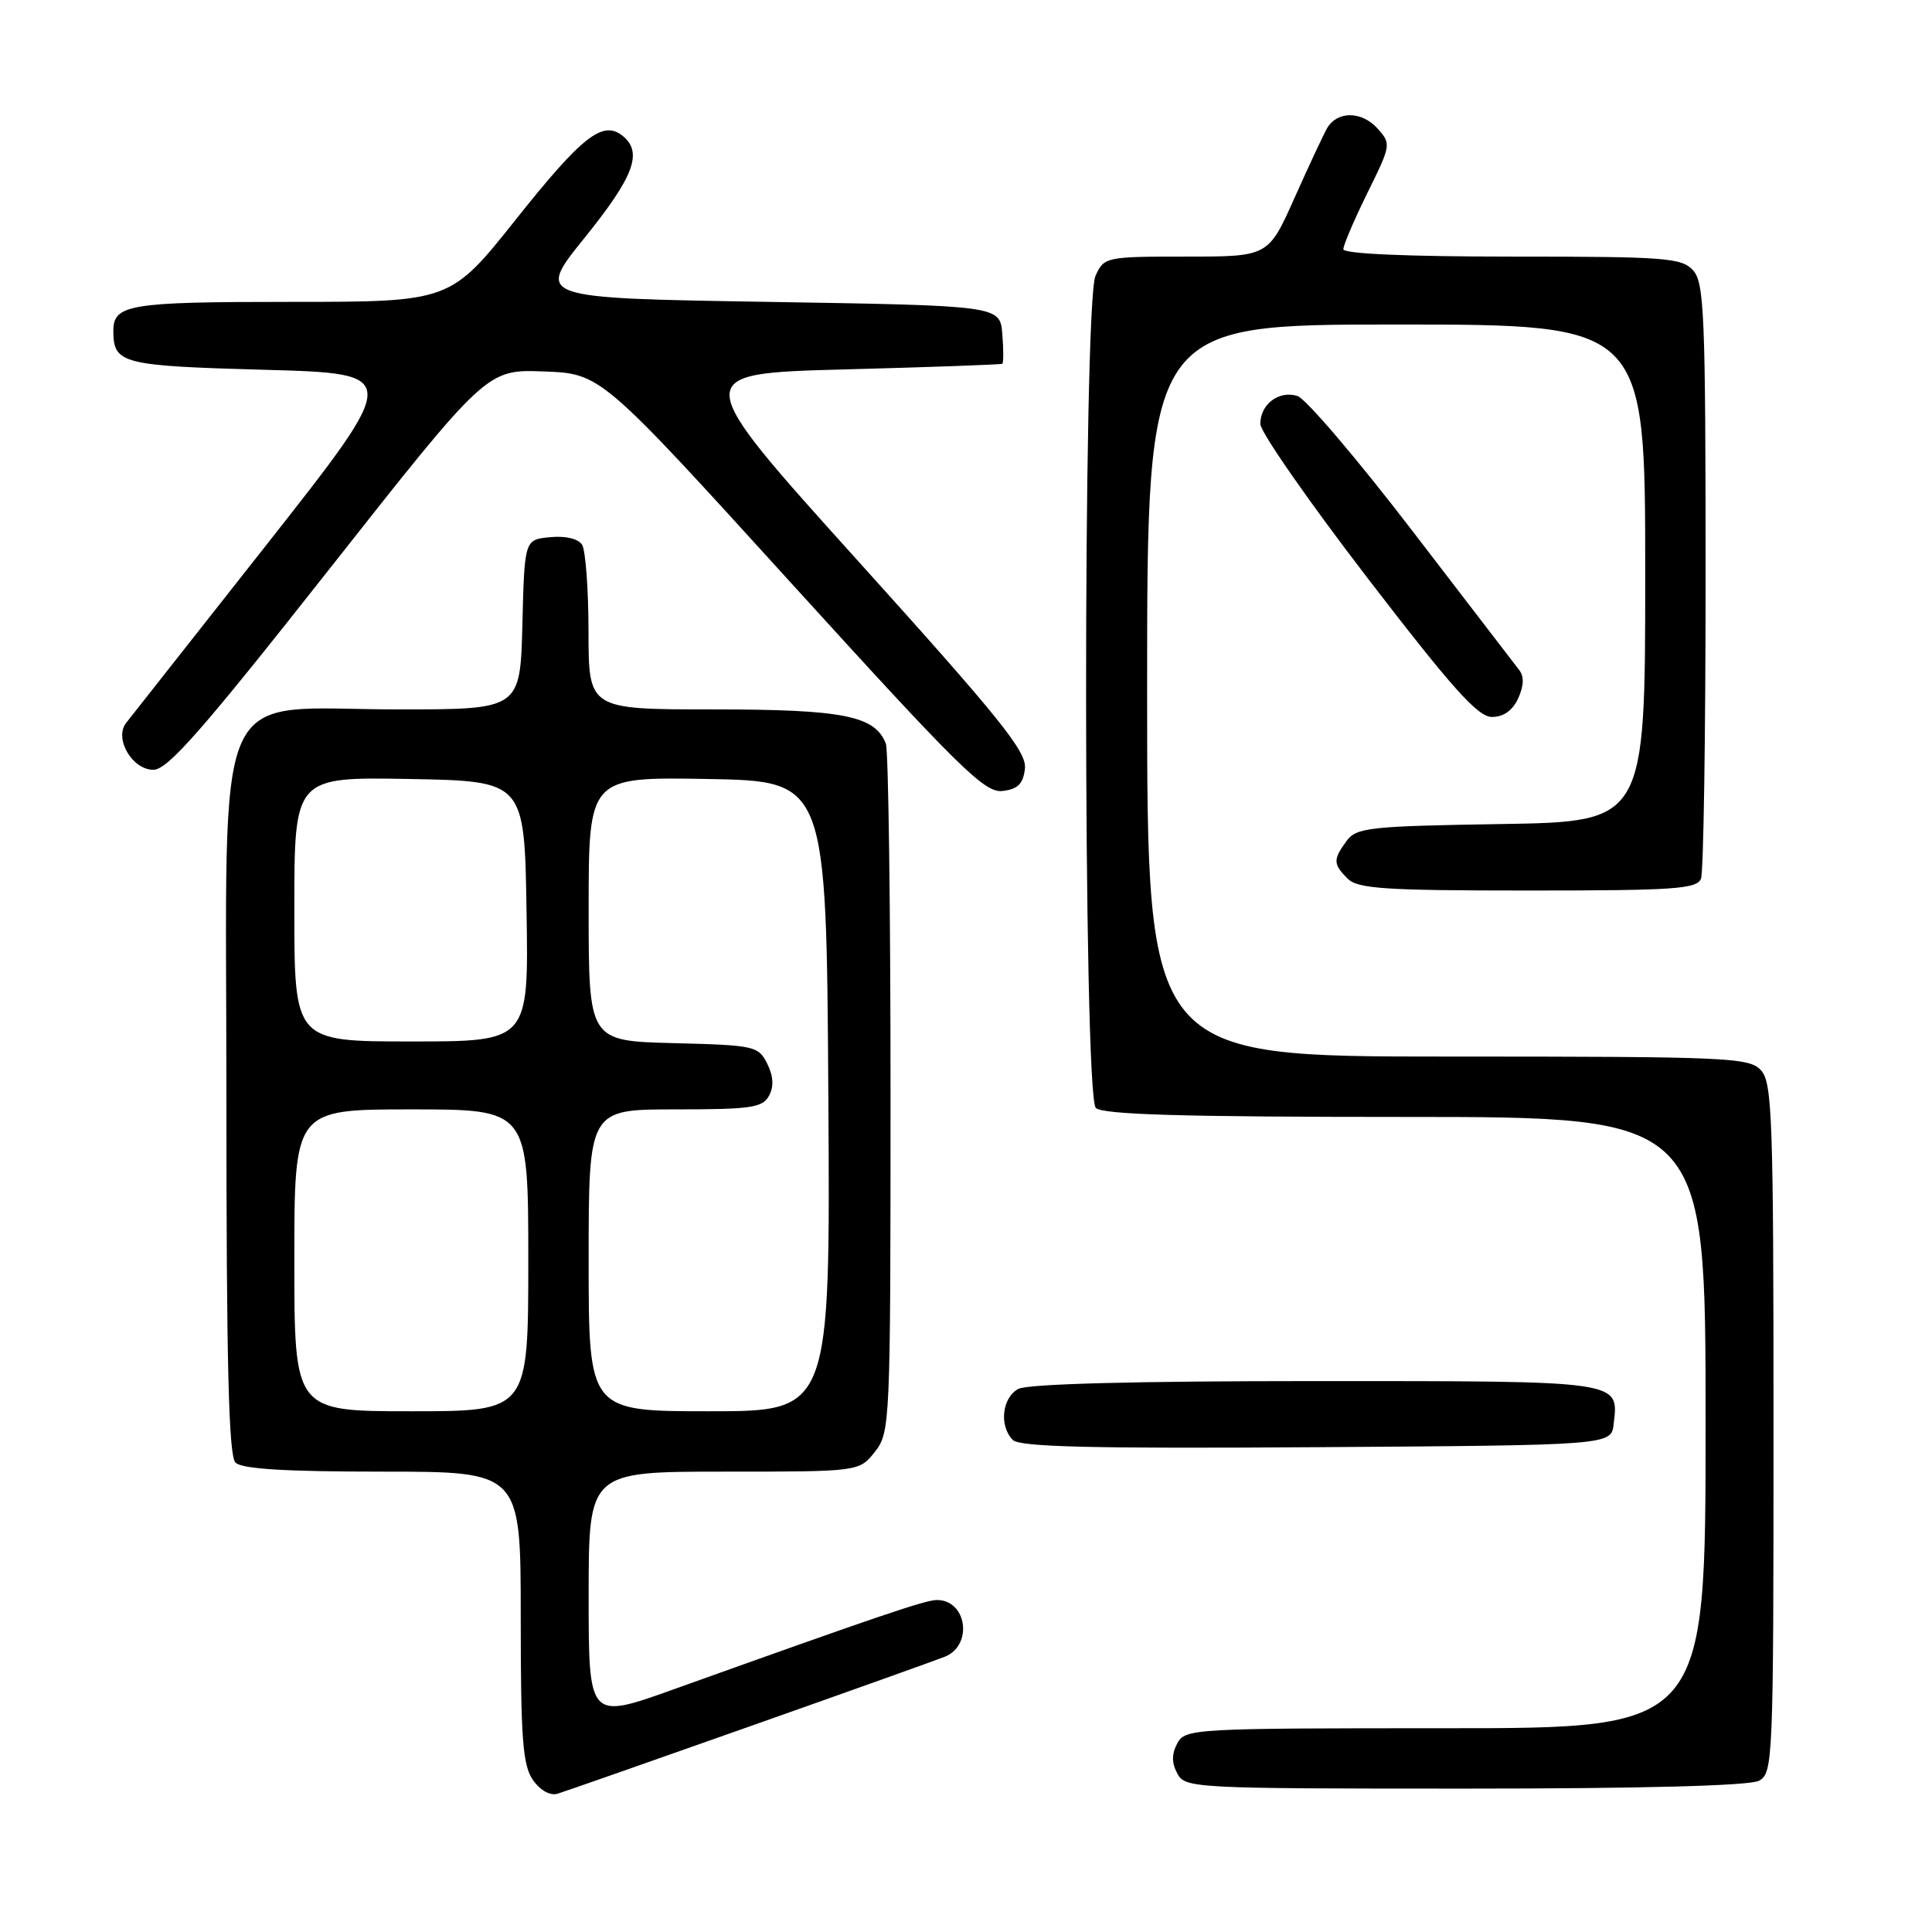 <?xml version="1.0" encoding="UTF-8" standalone="no"?>
<!DOCTYPE svg PUBLIC "-//W3C//DTD SVG 1.1//EN" "http://www.w3.org/Graphics/SVG/1.1/DTD/svg11.dtd" >
<svg xmlns="http://www.w3.org/2000/svg" xmlns:xlink="http://www.w3.org/1999/xlink" version="1.1" viewBox="0 0 256 256">
 <g >
 <path fill="currentColor"
d=" M 99.50 228.70 C 112.70 224.04 124.27 219.90 125.21 219.52 C 128.97 217.98 128.11 211.99 124.13 212.01 C 122.60 212.02 116.55 214.07 89.25 223.85 C 78.00 227.88 78.00 227.88 78.00 211.44 C 78.00 195.00 78.00 195.00 95.93 195.00 C 113.85 195.00 113.85 195.00 115.93 192.37 C 117.95 189.79 118.00 188.74 118.00 144.95 C 118.00 120.32 117.72 99.44 117.38 98.54 C 115.96 94.84 111.74 94.00 94.55 94.00 C 78.00 94.00 78.00 94.00 77.98 83.75 C 77.98 78.11 77.59 72.90 77.13 72.18 C 76.62 71.38 74.94 70.98 72.90 71.18 C 69.50 71.50 69.50 71.50 69.22 82.75 C 68.93 94.00 68.93 94.00 52.84 94.00 C 27.68 94.00 30.00 88.77 30.00 145.38 C 30.00 180.77 30.30 192.90 31.20 193.80 C 32.05 194.65 37.80 195.00 50.70 195.00 C 69.00 195.00 69.00 195.00 69.00 214.28 C 69.00 230.41 69.26 233.93 70.62 235.86 C 71.58 237.24 72.90 237.97 73.87 237.68 C 74.77 237.41 86.30 233.37 99.50 228.70 Z  M 233.07 235.96 C 234.93 234.96 235.00 233.39 235.00 189.29 C 235.00 148.23 234.83 143.47 233.35 141.83 C 231.79 140.12 229.18 140.00 191.85 140.00 C 152.00 140.00 152.00 140.00 152.00 91.50 C 152.00 43.00 152.00 43.00 185.00 43.00 C 218.00 43.00 218.00 43.00 218.00 75.94 C 218.00 108.88 218.00 108.88 198.92 109.19 C 181.38 109.47 179.72 109.66 178.42 111.44 C 176.62 113.90 176.64 114.50 178.57 116.43 C 179.91 117.76 183.51 118.00 202.46 118.00 C 221.90 118.00 224.86 117.80 225.39 116.42 C 225.73 115.55 226.00 97.47 226.00 76.25 C 226.00 41.74 225.82 37.46 224.35 35.83 C 222.84 34.16 220.72 34.00 200.35 34.00 C 186.40 34.00 178.00 33.63 178.00 33.02 C 178.00 32.48 179.44 29.12 181.19 25.56 C 184.34 19.18 184.36 19.05 182.50 17.00 C 180.41 14.69 177.17 14.69 175.84 17.00 C 175.37 17.82 173.42 21.99 171.52 26.25 C 168.05 34.00 168.05 34.00 157.19 34.00 C 146.51 34.00 146.30 34.05 145.16 36.55 C 143.47 40.25 143.51 145.11 145.20 146.80 C 146.09 147.69 156.58 148.00 186.20 148.00 C 226.00 148.00 226.00 148.00 226.00 188.50 C 226.00 229.00 226.00 229.00 191.54 229.00 C 158.09 229.00 157.04 229.06 156.00 231.00 C 155.24 232.42 155.24 233.58 156.00 235.00 C 157.04 236.94 158.09 237.00 194.10 237.00 C 217.71 237.00 231.83 236.62 233.07 235.96 Z  M 213.82 188.69 C 214.49 182.90 215.16 183.00 174.31 183.00 C 150.41 183.00 136.17 183.37 134.93 184.04 C 132.77 185.20 132.36 188.96 134.21 190.81 C 135.13 191.73 144.93 191.96 174.46 191.76 C 213.50 191.50 213.50 191.50 213.82 188.69 Z  M 135.81 101.85 C 136.07 99.61 132.54 95.23 113.71 74.35 C 91.30 49.50 91.30 49.50 111.90 48.95 C 123.23 48.65 132.64 48.31 132.81 48.20 C 132.98 48.09 132.98 46.31 132.81 44.25 C 132.50 40.50 132.50 40.50 101.76 40.00 C 71.01 39.50 71.01 39.50 77.47 31.50 C 83.99 23.41 85.19 20.23 82.55 18.04 C 79.91 15.85 77.17 17.99 68.37 29.06 C 59.66 40.00 59.66 40.00 38.53 40.00 C 16.93 40.00 14.98 40.33 15.02 43.95 C 15.06 48.19 16.20 48.48 35.05 49.00 C 53.17 49.50 53.17 49.50 35.46 72.00 C 25.71 84.38 17.28 95.08 16.72 95.78 C 15.09 97.83 17.50 102.00 20.32 102.00 C 22.22 102.00 26.79 96.79 43.59 75.47 C 64.50 48.94 64.50 48.94 72.05 49.22 C 79.61 49.50 79.61 49.50 104.88 77.31 C 127.20 101.86 130.47 105.08 132.83 104.81 C 134.88 104.57 135.57 103.88 135.81 101.85 Z  M 201.17 92.53 C 201.92 90.87 201.97 89.64 201.30 88.78 C 200.75 88.08 194.37 79.76 187.12 70.31 C 179.87 60.85 173.03 52.83 171.92 52.47 C 169.47 51.70 167.00 53.55 167.00 56.17 C 167.00 57.23 173.38 66.40 181.17 76.55 C 192.45 91.23 195.82 95.00 197.69 95.00 C 199.22 95.00 200.44 94.14 201.17 92.53 Z  M 39.00 167.00 C 39.00 147.00 39.00 147.00 54.50 147.00 C 70.00 147.00 70.00 147.00 70.00 167.00 C 70.00 187.00 70.00 187.00 54.50 187.00 C 39.00 187.00 39.00 187.00 39.00 167.00 Z  M 78.00 167.00 C 78.00 147.00 78.00 147.00 89.46 147.00 C 99.51 147.00 101.05 146.78 101.90 145.19 C 102.56 143.96 102.48 142.59 101.66 140.94 C 100.49 138.60 99.99 138.49 89.22 138.22 C 78.00 137.93 78.00 137.93 78.00 120.44 C 78.00 102.95 78.00 102.95 93.75 103.22 C 109.50 103.50 109.50 103.50 109.76 145.25 C 110.02 187.00 110.02 187.00 94.01 187.00 C 78.00 187.00 78.00 187.00 78.00 167.00 Z  M 39.00 120.47 C 39.00 102.95 39.00 102.95 54.25 103.22 C 69.50 103.50 69.50 103.50 69.77 120.75 C 70.05 138.00 70.05 138.00 54.52 138.00 C 39.00 138.00 39.00 138.00 39.00 120.47 Z "/>
</g>
</svg>